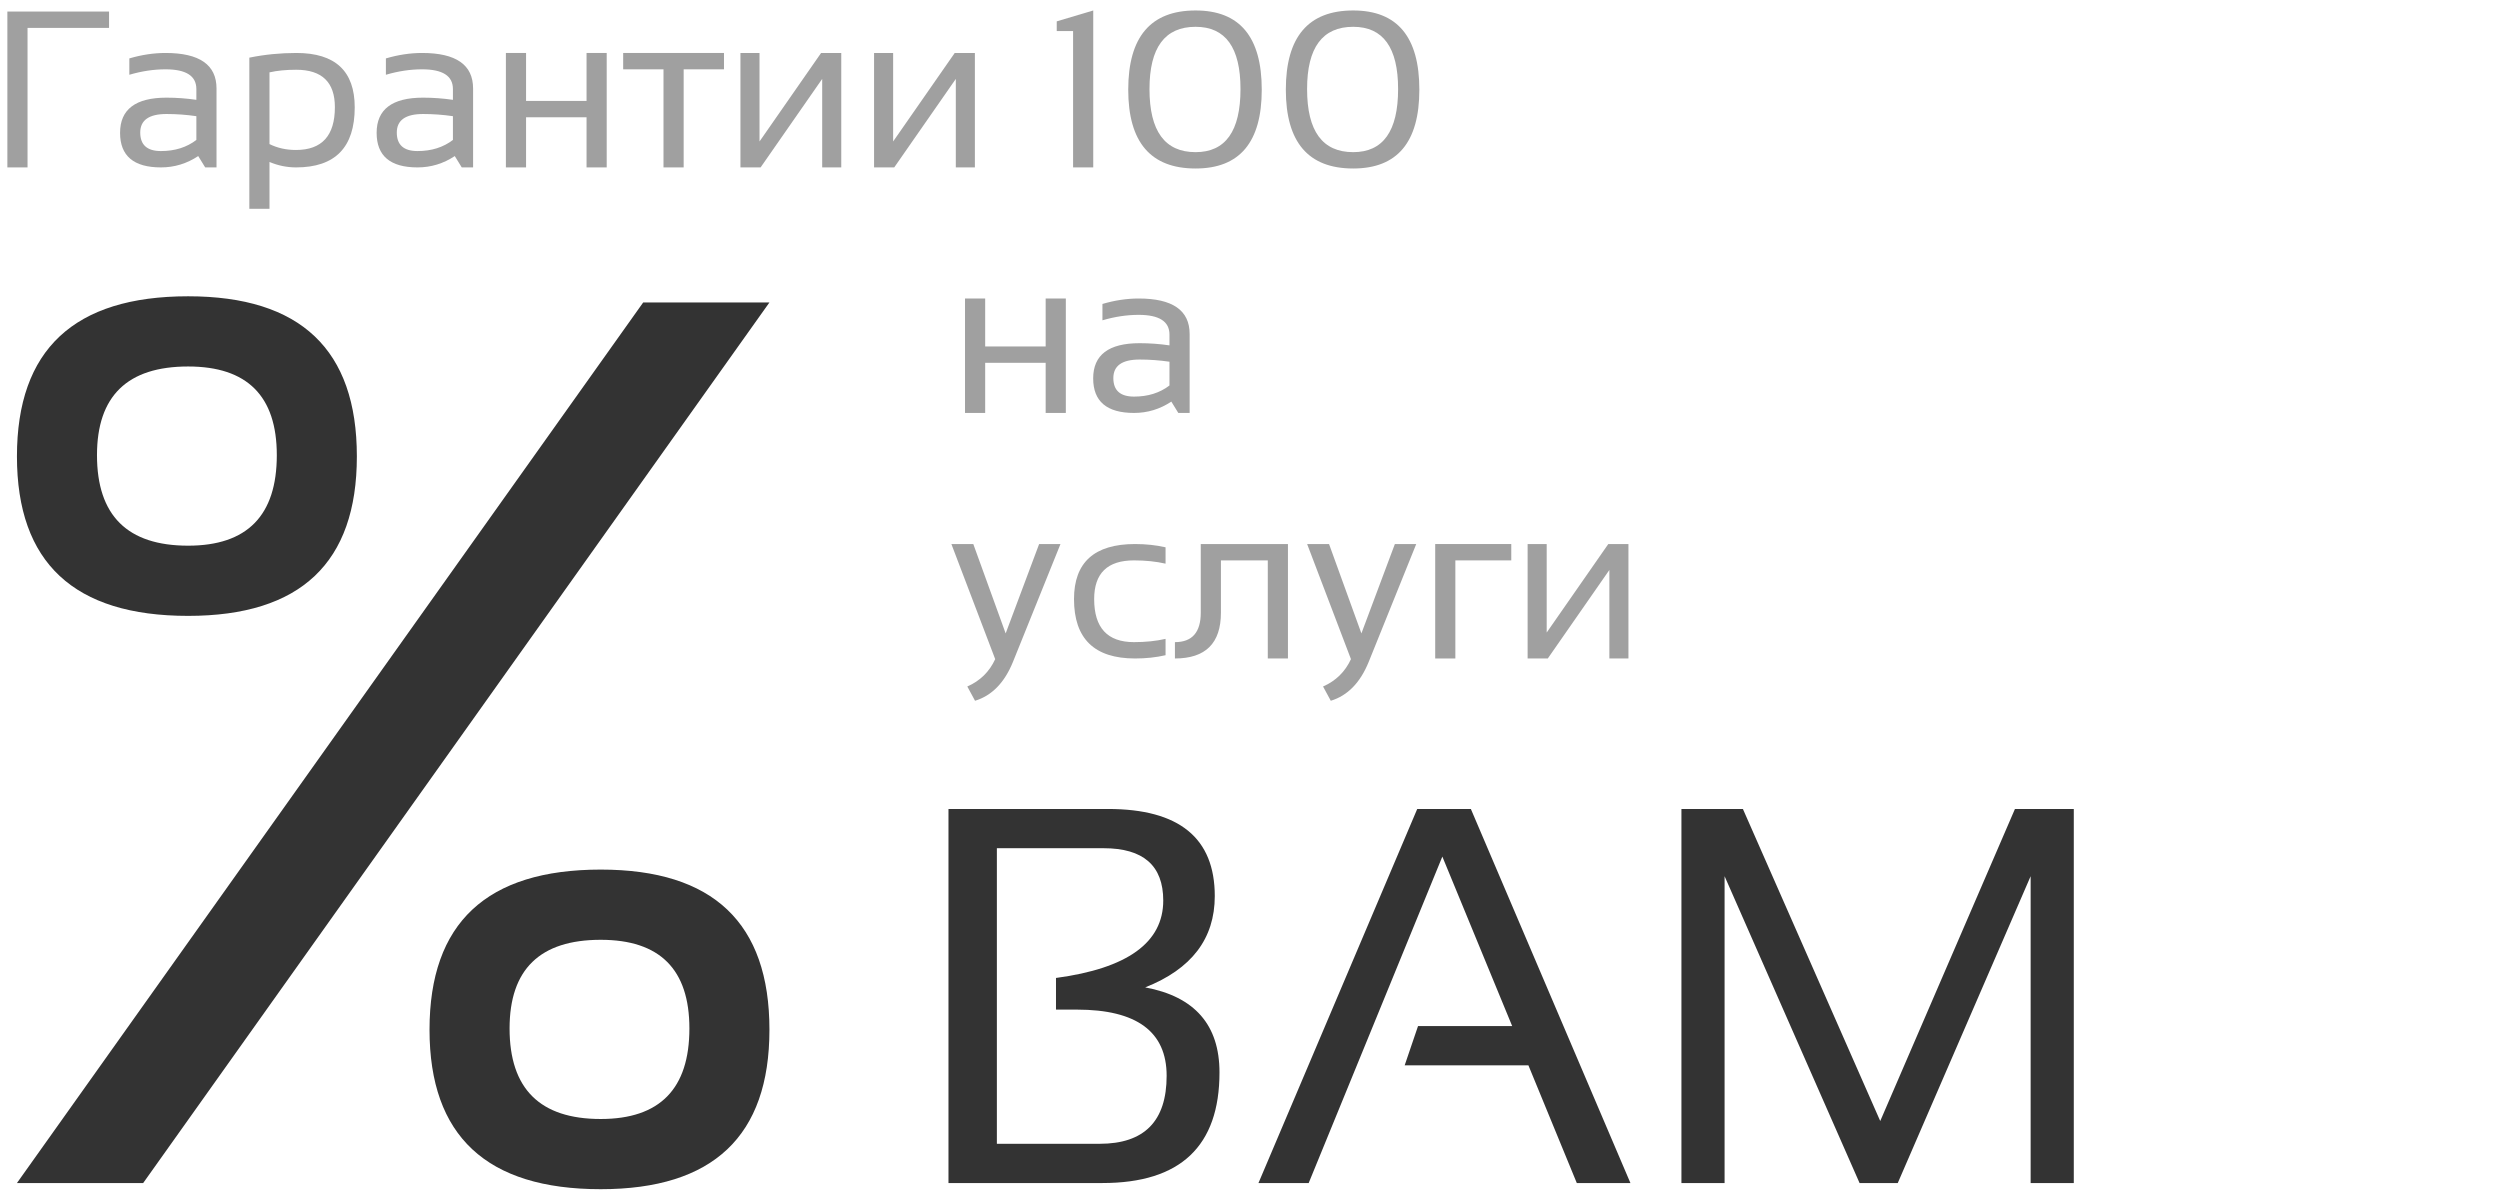 <svg id="Main" width="100%" height="100%" viewBox="0 0 224 107" fill="none" xmlns="http://www.w3.org/2000/svg">
<path d="M84.984 106V72.484H99.281C105.656 72.484 108.844 75.086 108.844 80.289C108.844 84.102 106.766 86.828 102.609 88.469C107.047 89.297 109.266 91.836 109.266 96.086C109.266 102.695 105.773 106 98.789 106H84.984ZM98.531 102.484C102.531 102.484 104.531 100.453 104.531 96.391C104.531 92.438 101.852 90.461 96.492 90.461H94.617V87.625C101.023 86.766 104.227 84.453 104.227 80.688C104.227 77.562 102.445 76 98.883 76H89.32V102.484H98.531Z" fill="#333333"/>
<path d="M117.258 106H112.758L126.984 72.484H131.789L146.086 106H141.281L136.945 95.453H125.859L127.055 91.938H135.492L129.234 76.75L117.258 106Z" fill="#333333"/>
<path d="M150.656 106V72.484H156.164L168.469 100.445L180.539 72.484H185.812V106H181.945V78.508L170.039 106H166.617L154.523 78.508V106H150.656Z" fill="#333333"/>
<path d="M12.829 106H1.518L57.631 27.099H68.942L12.829 106ZM8.69 40.782C8.69 46.19 11.412 48.893 16.856 48.893C22.153 48.893 24.802 46.19 24.802 40.782C24.802 35.485 22.153 32.837 16.856 32.837C11.412 32.837 8.69 35.485 8.69 40.782ZM1.518 40.893C1.518 31.329 6.631 26.547 16.856 26.547C26.935 26.547 31.975 31.329 31.975 40.893C31.975 50.42 26.935 55.183 16.856 55.183C6.631 55.183 1.518 50.42 1.518 40.893ZM45.658 92.151C45.658 97.558 48.38 100.262 53.824 100.262C59.121 100.262 61.77 97.558 61.77 92.151C61.77 86.854 59.121 84.206 53.824 84.206C48.38 84.206 45.658 86.854 45.658 92.151ZM38.485 92.261C38.485 82.697 43.598 77.915 53.824 77.915C63.903 77.915 68.942 82.697 68.942 92.261C68.942 101.788 63.903 106.552 53.824 106.552C43.598 106.552 38.485 101.788 38.485 92.261Z" fill="#333333"/>
<path d="M0.66 15V1.035H9.771V2.5H2.467V15H0.66Z" fill="#A0A0A0"/>
<path d="M10.758 11.904C10.758 9.801 12.145 8.75 14.918 8.75C15.81 8.75 16.702 8.815 17.594 8.945V7.979C17.594 6.8 16.672 6.211 14.83 6.211C13.775 6.211 12.695 6.374 11.588 6.699V5.234C12.695 4.909 13.775 4.746 14.83 4.746C17.877 4.746 19.4 5.807 19.4 7.93V15H18.385L17.76 13.984C16.738 14.662 15.624 15 14.42 15C11.979 15 10.758 13.968 10.758 11.904ZM14.918 10.215C13.349 10.215 12.565 10.768 12.565 11.875C12.565 12.982 13.183 13.535 14.42 13.535C15.67 13.535 16.728 13.203 17.594 12.539V10.41C16.702 10.28 15.81 10.215 14.918 10.215Z" fill="#A0A0A0"/>
<path d="M24.146 12.91C24.856 13.262 25.647 13.438 26.52 13.438C28.844 13.438 30.006 12.158 30.006 9.6C30.006 7.367 28.85 6.25 26.539 6.25C25.628 6.25 24.83 6.328 24.146 6.484V12.91ZM22.34 5.166C23.701 4.886 25.107 4.746 26.559 4.746C30.042 4.746 31.783 6.37 31.783 9.619C31.783 13.206 30.032 15 26.529 15C25.709 15 24.915 14.837 24.146 14.512V18.711H22.34V5.166Z" fill="#A0A0A0"/>
<path d="M33.746 11.904C33.746 9.801 35.133 8.75 37.906 8.75C38.798 8.75 39.69 8.815 40.582 8.945V7.979C40.582 6.8 39.661 6.211 37.818 6.211C36.764 6.211 35.683 6.374 34.576 6.699V5.234C35.683 4.909 36.764 4.746 37.818 4.746C40.865 4.746 42.389 5.807 42.389 7.93V15H41.373L40.748 13.984C39.726 14.662 38.613 15 37.408 15C34.967 15 33.746 13.968 33.746 11.904ZM37.906 10.215C36.337 10.215 35.553 10.768 35.553 11.875C35.553 12.982 36.171 13.535 37.408 13.535C38.658 13.535 39.716 13.203 40.582 12.539V10.41C39.69 10.28 38.798 10.215 37.906 10.215Z" fill="#A0A0A0"/>
<path d="M45.328 15V4.746H47.135V9.043H52.555V4.746H54.361V15H52.555V10.508H47.135V15H45.328Z" fill="#A0A0A0"/>
<path d="M64.869 4.746V6.211H61.256V15H59.449V6.211H55.836V4.746H64.869Z" fill="#A0A0A0"/>
<path d="M73.668 15V7.07L68.15 15H66.344V4.746H68.053V12.676L73.57 4.746H75.377V15H73.668Z" fill="#A0A0A0"/>
<path d="M85.641 15V7.07L80.123 15H78.316V4.746H80.025V12.676L85.543 4.746H87.35V15H85.641Z" fill="#A0A0A0"/>
<path d="M96.148 15V2.783H94.684V1.914L97.955 0.938V15H96.148Z" fill="#A0A0A0"/>
<path d="M102.994 7.979C102.994 11.748 104.371 13.633 107.125 13.633C109.807 13.633 111.148 11.748 111.148 7.979C111.148 4.261 109.807 2.402 107.125 2.402C104.371 2.402 102.994 4.261 102.994 7.979ZM101.09 8.037C101.09 3.304 103.102 0.938 107.125 0.938C111.077 0.938 113.053 3.304 113.053 8.037C113.053 12.744 111.077 15.098 107.125 15.098C103.102 15.098 101.09 12.744 101.09 8.037Z" fill="#A0A0A0"/>
<path d="M117.115 7.979C117.115 11.748 118.492 13.633 121.246 13.633C123.928 13.633 125.27 11.748 125.27 7.979C125.27 4.261 123.928 2.402 121.246 2.402C118.492 2.402 117.115 4.261 117.115 7.979ZM115.211 8.037C115.211 3.304 117.223 0.938 121.246 0.938C125.198 0.938 127.174 3.304 127.174 8.037C127.174 12.744 125.198 15.098 121.246 15.098C117.223 15.098 115.211 12.744 115.211 8.037Z" fill="#A0A0A0"/>
<path d="M86.465 37V26.746H88.272V31.043H93.691V26.746H95.498V37H93.691V32.508H88.272V37H86.465Z" fill="#A0A0A0"/>
<path d="M97.949 33.904C97.949 31.801 99.336 30.75 102.109 30.75C103.001 30.75 103.893 30.815 104.785 30.945V29.979C104.785 28.8 103.864 28.211 102.021 28.211C100.967 28.211 99.886 28.374 98.779 28.699V27.234C99.886 26.909 100.967 26.746 102.021 26.746C105.068 26.746 106.592 27.807 106.592 29.93V37H105.576L104.951 35.984C103.929 36.661 102.816 37 101.611 37C99.17 37 97.949 35.968 97.949 33.904ZM102.109 32.215C100.54 32.215 99.756 32.768 99.756 33.875C99.756 34.982 100.374 35.535 101.611 35.535C102.861 35.535 103.919 35.203 104.785 34.539V32.41C103.893 32.28 103.001 32.215 102.109 32.215Z" fill="#A0A0A0"/>
<path d="M85.244 48.746H87.207L90.107 56.754L93.106 48.746H95.019L90.762 59.303C90.007 61.165 88.874 62.327 87.363 62.789L86.67 61.51C87.816 61.008 88.649 60.191 89.17 59.059L85.244 48.746Z" fill="#A0A0A0"/>
<path d="M104.434 58.707C103.587 58.902 102.676 59 101.699 59C98.053 59 96.231 57.226 96.231 53.678C96.231 50.39 98.053 48.746 101.699 48.746C102.676 48.746 103.587 48.844 104.434 49.039V50.504C103.587 50.309 102.643 50.211 101.602 50.211C99.225 50.211 98.037 51.367 98.037 53.678C98.037 56.249 99.225 57.535 101.602 57.535C102.643 57.535 103.587 57.438 104.434 57.242V58.707Z" fill="#A0A0A0"/>
<path d="M105.273 57.535C106.816 57.535 107.588 56.656 107.588 54.898V48.746H115.4V59H113.594V50.211H109.395V54.898C109.395 57.633 108.021 59 105.273 59V57.535Z" fill="#A0A0A0"/>
<path d="M117.119 48.746H119.082L121.982 56.754L124.98 48.746H126.895L122.637 59.303C121.882 61.165 120.749 62.327 119.238 62.789L118.545 61.51C119.691 61.008 120.524 60.191 121.045 59.059L117.119 48.746Z" fill="#A0A0A0"/>
<path d="M128.594 59V48.746H135.41V50.211H130.4V59H128.594Z" fill="#A0A0A0"/>
<path d="M144.199 59V51.07L138.682 59H136.875V48.746H138.584V56.676L144.102 48.746H145.908V59H144.199Z" fill="#A0A0A0"/>
</svg>
